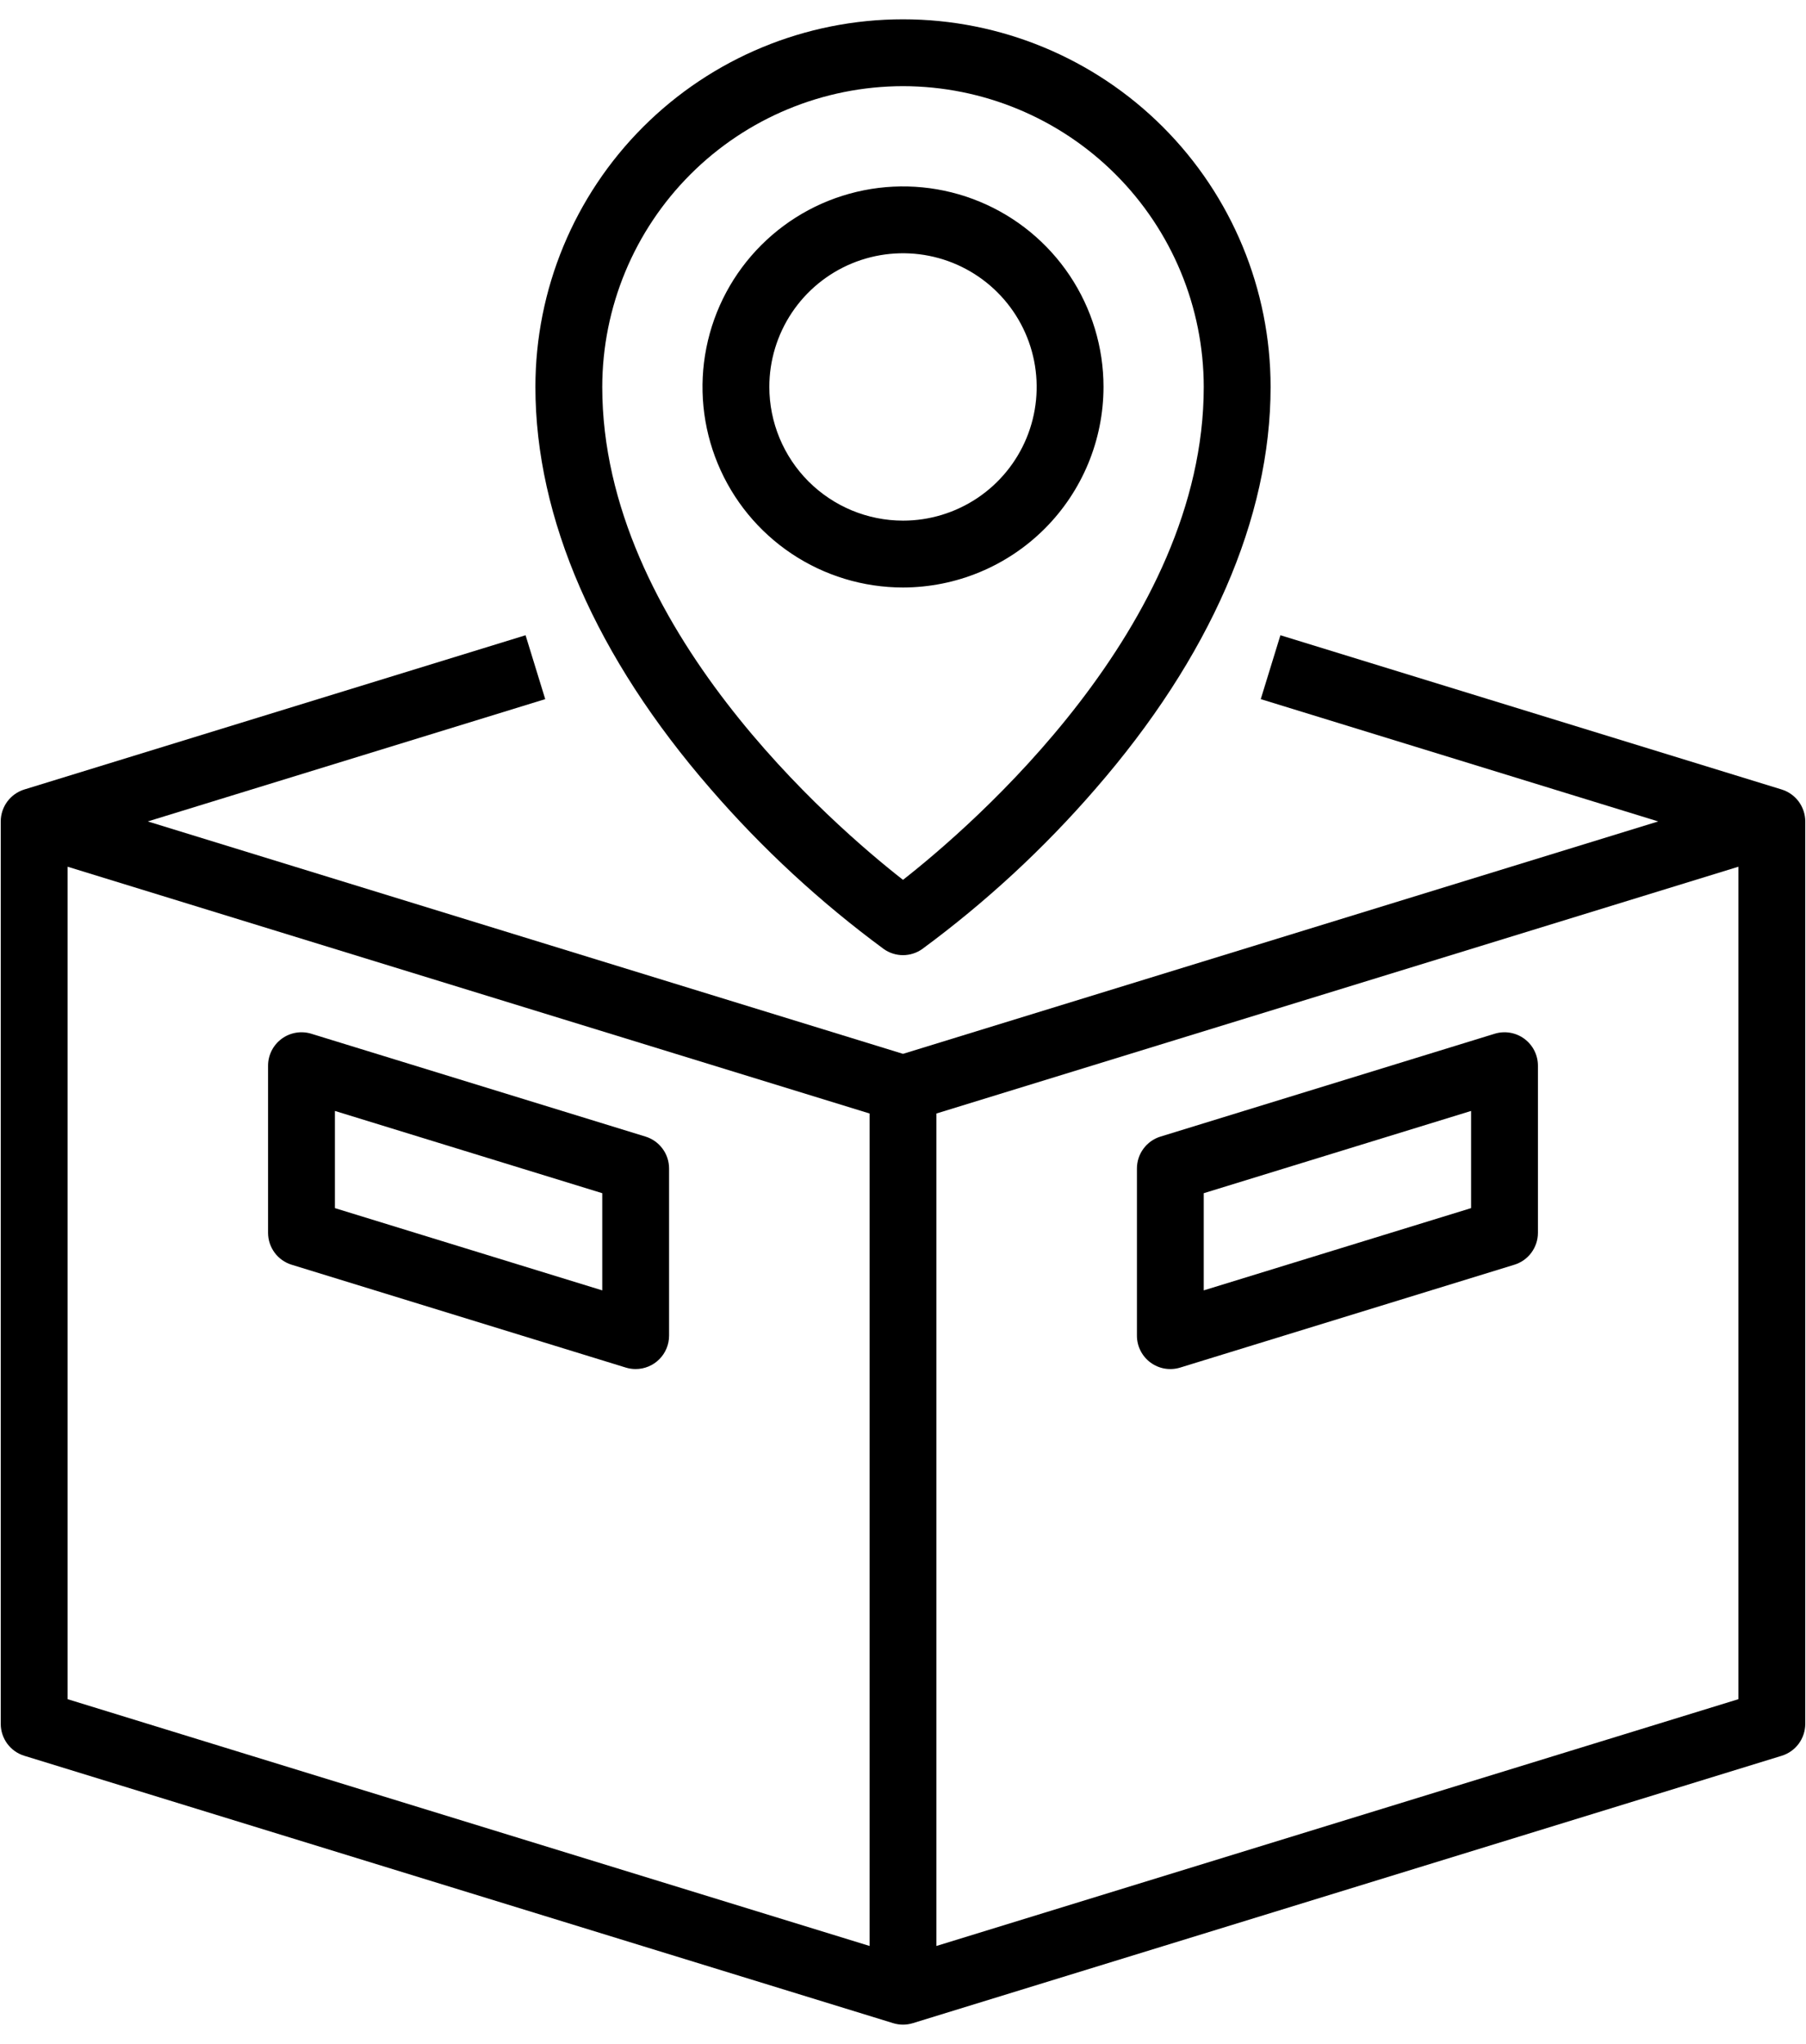 <svg width="76" height="86" viewBox="0 0 76 86" fill="none" xmlns="http://www.w3.org/2000/svg">
<path d="M46.438 16.281C46.438 14.613 45.943 12.981 45.016 11.594C44.088 10.206 42.771 9.125 41.229 8.486C39.687 7.847 37.991 7.68 36.354 8.006C34.717 8.331 33.214 9.135 32.034 10.315C30.854 11.495 30.05 12.998 29.725 14.635C29.399 16.272 29.566 17.968 30.205 19.51C30.843 21.052 31.925 22.37 33.312 23.297C34.7 24.224 36.331 24.719 38 24.719C40.237 24.716 42.382 23.826 43.963 22.245C45.545 20.663 46.435 18.518 46.438 16.281ZM32.375 16.281C32.375 15.169 32.705 14.081 33.323 13.156C33.941 12.231 34.82 11.51 35.847 11.084C36.875 10.659 38.006 10.547 39.097 10.764C40.188 10.981 41.191 11.517 41.977 12.304C42.764 13.09 43.3 14.093 43.517 15.184C43.734 16.275 43.623 17.406 43.197 18.434C42.771 19.462 42.05 20.34 41.125 20.958C40.2 21.576 39.112 21.906 38 21.906C36.509 21.905 35.079 21.311 34.024 20.257C32.97 19.202 32.377 17.773 32.375 16.281Z" fill="black"/>
<path d="M37.194 39.933C37.43 40.099 37.712 40.188 38 40.188C38.288 40.188 38.57 40.099 38.806 39.933C41.477 37.966 43.921 35.708 46.092 33.2C50.918 27.651 53.469 21.801 53.469 16.281C53.469 12.179 51.839 8.244 48.938 5.343C46.037 2.442 42.103 0.812 38 0.812C33.897 0.812 29.963 2.442 27.062 5.343C24.161 8.244 22.531 12.179 22.531 16.281C22.531 21.801 25.082 27.651 29.908 33.2C32.079 35.708 34.523 37.966 37.194 39.933ZM38 3.625C41.355 3.629 44.572 4.963 46.945 7.336C49.318 9.709 50.653 12.926 50.656 16.281C50.656 26.343 40.903 34.743 38 37.02C35.092 34.746 25.344 26.363 25.344 16.281C25.348 12.926 26.682 9.709 29.055 7.336C31.427 4.963 34.645 3.629 38 3.625Z" fill="black"/>
<path d="M74.976 33.218L53.882 26.728L53.055 29.416L69.781 34.562L38 44.341L6.219 34.562L22.944 29.416L22.117 26.728L1.023 33.218C0.736 33.307 0.485 33.485 0.306 33.727C0.128 33.969 0.031 34.262 0.031 34.562V72.531C0.031 72.832 0.128 73.125 0.306 73.367C0.485 73.609 0.736 73.787 1.024 73.875L37.586 85.125C37.856 85.208 38.144 85.208 38.414 85.125L74.976 73.875C75.263 73.787 75.515 73.609 75.694 73.367C75.872 73.125 75.969 72.832 75.969 72.531V34.562C75.969 34.262 75.872 33.969 75.694 33.727C75.515 33.485 75.263 33.307 74.976 33.218ZM2.844 36.467L36.594 46.851V81.877L2.844 71.493V36.467ZM39.406 81.877V46.851L73.156 36.467V71.493L39.406 81.877Z" fill="black"/>
<path d="M26.75 57.603C27.123 57.603 27.481 57.455 27.744 57.191C28.008 56.928 28.156 56.57 28.156 56.197V49.166C28.156 48.865 28.06 48.572 27.881 48.331C27.703 48.089 27.451 47.91 27.164 47.822L13.101 43.495C12.891 43.43 12.668 43.416 12.451 43.453C12.234 43.49 12.029 43.577 11.852 43.708C11.675 43.839 11.531 44.009 11.432 44.205C11.333 44.402 11.281 44.619 11.281 44.839V51.87C11.281 52.171 11.378 52.464 11.556 52.706C11.735 52.948 11.986 53.126 12.274 53.214L26.336 57.541C26.47 57.583 26.61 57.603 26.75 57.603ZM25.344 54.293L14.094 50.832V46.743L25.344 50.204V54.293Z" fill="black"/>
<path d="M64.719 51.87V44.839C64.719 44.619 64.667 44.402 64.568 44.205C64.469 44.009 64.325 43.839 64.148 43.708C63.971 43.577 63.766 43.49 63.549 43.453C63.332 43.416 63.109 43.43 62.899 43.495L48.836 47.822C48.549 47.91 48.297 48.089 48.119 48.331C47.94 48.572 47.844 48.865 47.844 49.166V56.197C47.844 56.417 47.895 56.634 47.995 56.831C48.094 57.027 48.237 57.198 48.414 57.328C48.592 57.459 48.797 57.547 49.014 57.584C49.231 57.62 49.453 57.606 49.664 57.541L63.726 53.214C64.013 53.126 64.265 52.948 64.444 52.706C64.622 52.464 64.719 52.171 64.719 51.87ZM61.906 50.832L50.656 54.293V50.204L61.906 46.743V50.832Z" fill="black"/>
</svg>

